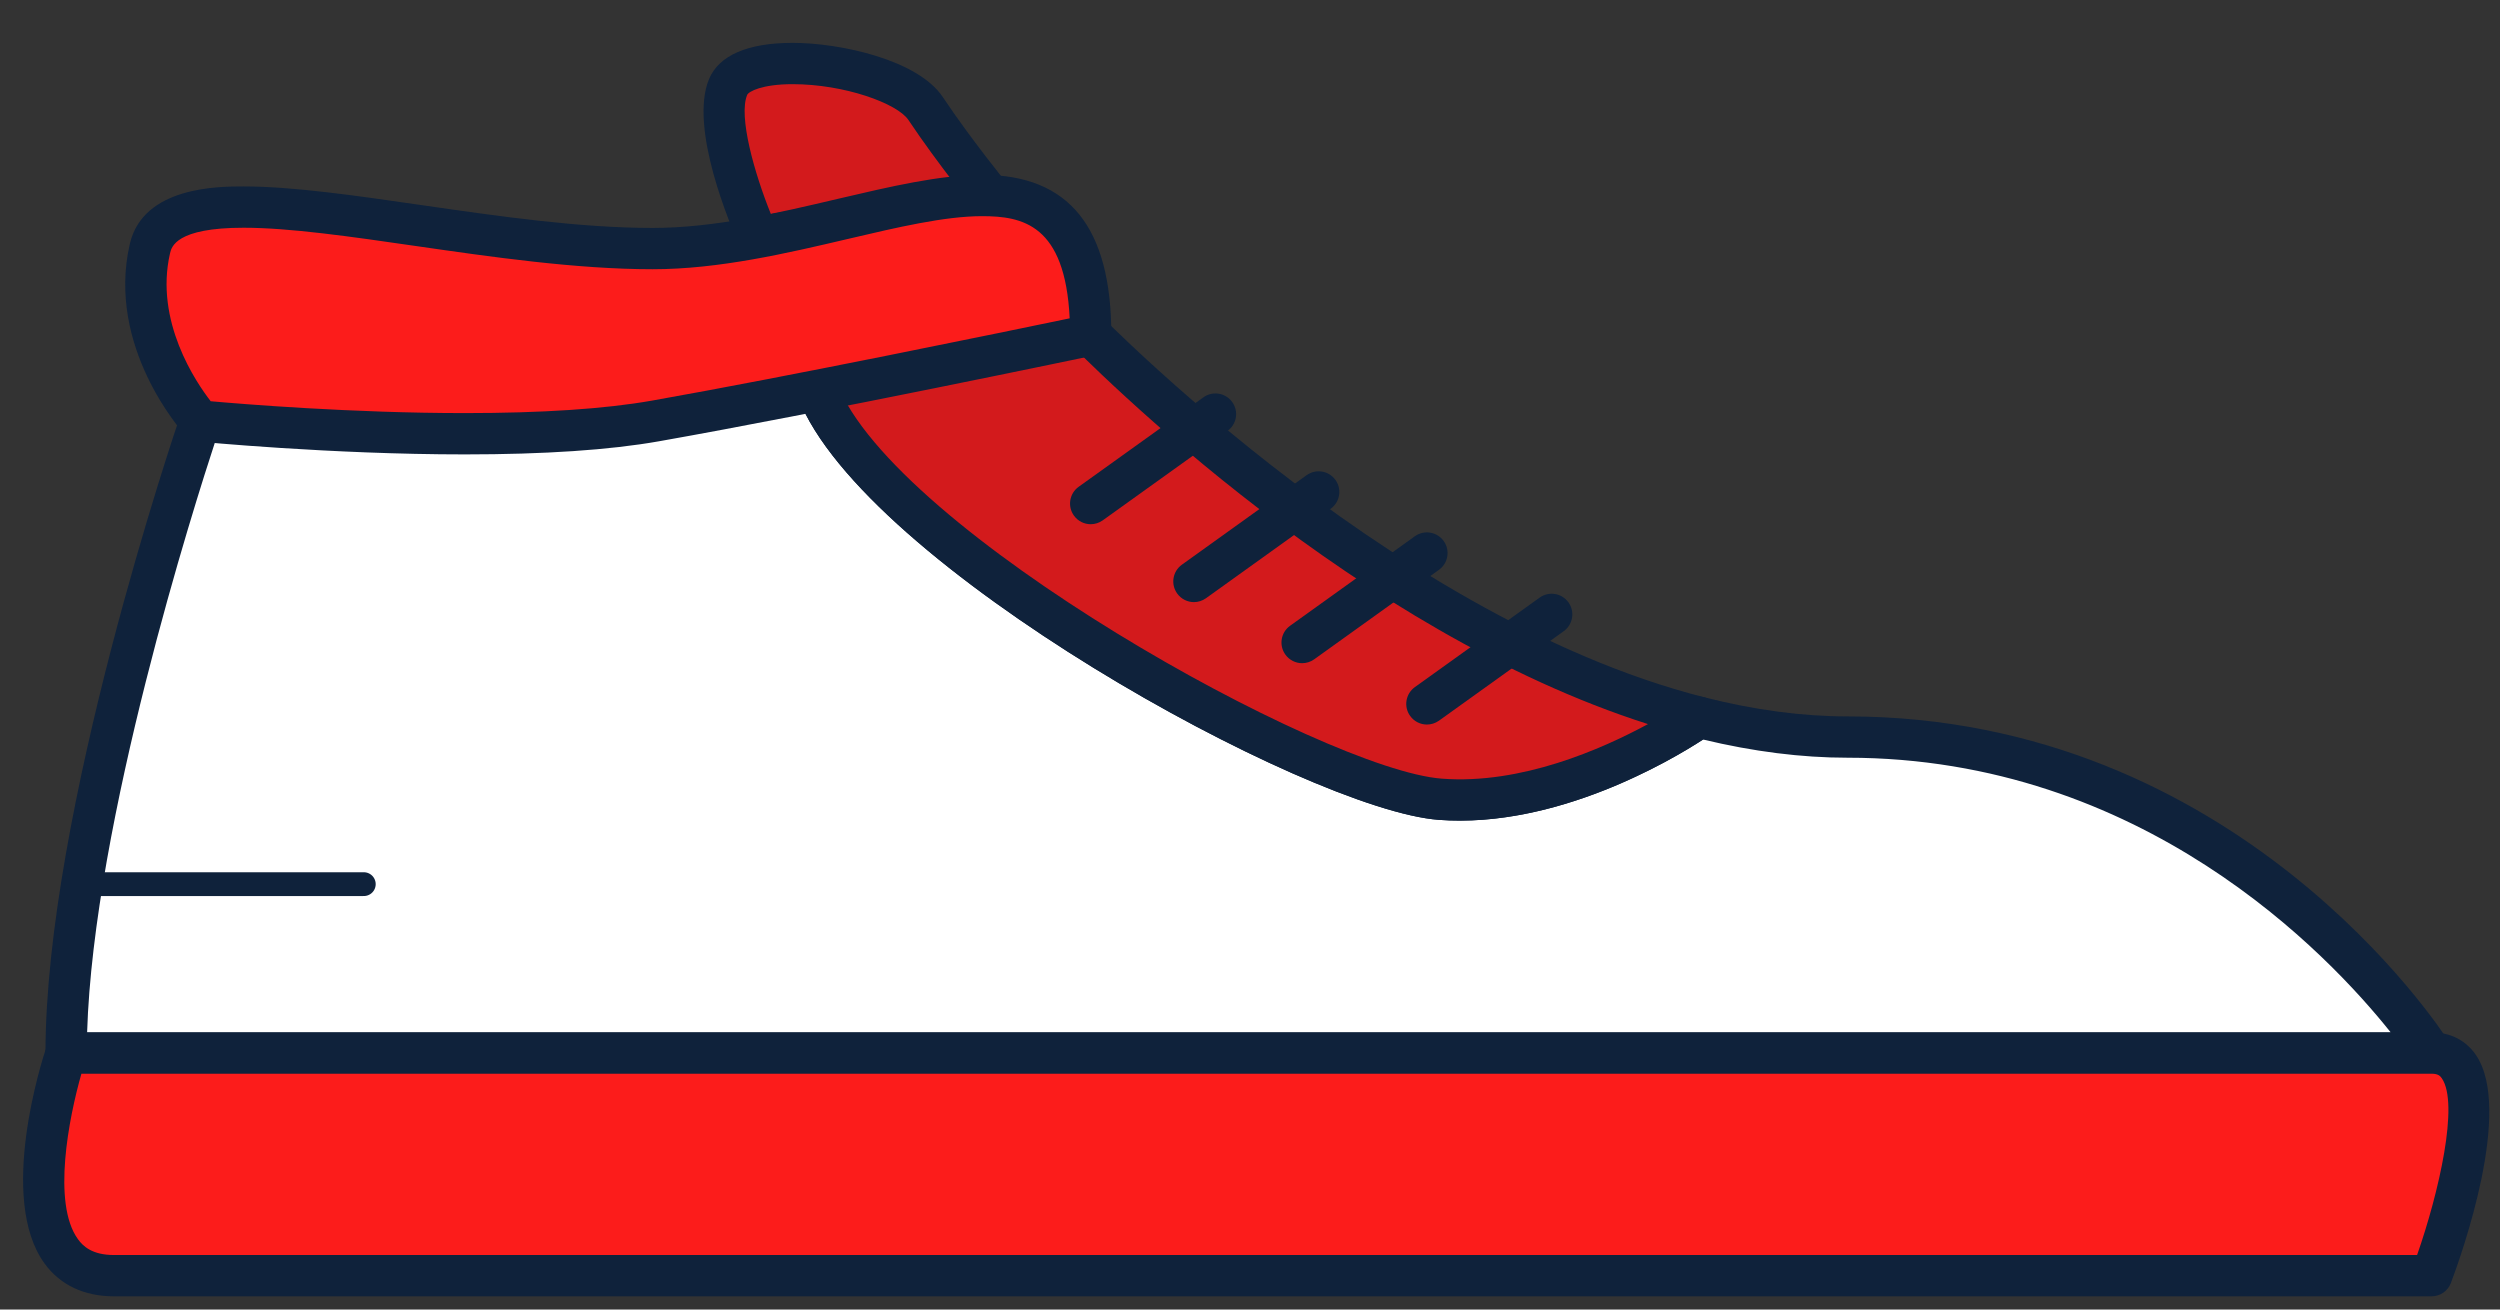 <?xml version="1.0"?>
<!DOCTYPE svg PUBLIC "-//W3C//DTD SVG 1.1//EN" "http://www.w3.org/Graphics/SVG/1.1/DTD/svg11.dtd">
<svg xmlns="http://www.w3.org/2000/svg" xmlns:xl="http://www.w3.org/1999/xlink" version="1.1" viewBox="610 788 105 55" width="105pt" height="55pt"><rect x="610" y="788" width="105" height="55" fill="#333333" stroke="none"/><defs></defs><g stroke="none" stroke-opacity="1" stroke-dasharray="none" fill="none" fill-opacity="1"><title>Canvas 1</title><g><title>Layer 1</title><path d="M 687.592 818.956 C 685.514 818.956 683.424 818.649 681.358 818.124 L 681.362 818.128 C 675.927 821.973 670.496 821.569 670.496 821.569 C 665.067 821.166 646.826 810.83 644.337 804.399 C 644.01 803.551 644.055 802.835 644.369 802.221 L 618.41 805.683 C 612.778 822.172 612.778 832.228 612.778 832.228 L 712.126 832.228 C 703.68 818.956 687.592 818.956 687.592 818.956 Z" fill="white"/><path d="M 613.659 831.361 L 710.41 831.361 C 707.787 828.068 699.981 819.824 687.592 819.824 C 685.672 819.824 683.633 819.567 681.529 819.06 C 680.227 819.909 675.363 822.808 670.431 822.434 C 664.906 822.024 646.242 811.723 643.528 804.712 C 643.333 804.206 643.238 803.717 643.244 803.246 L 619.063 806.471 C 618.158 809.223 613.93 822.515 613.659 831.361 M 712.126 833.096 L 612.778 833.096 C 612.299 833.096 611.91 832.708 611.91 832.228 C 611.91 822.144 617.357 806.081 617.589 805.402 C 617.695 805.091 617.969 804.866 618.296 804.823 L 644.255 801.361 C 644.573 801.32 644.892 801.456 645.077 801.72 C 645.264 801.984 645.288 802.329 645.142 802.616 C 644.923 803.043 644.924 803.511 645.146 804.086 C 647.552 810.304 665.596 820.335 670.561 820.704 C 675.36 821.063 680.264 817.824 680.811 817.454 C 681.02 817.282 681.304 817.212 681.572 817.284 C 683.673 817.818 685.699 818.089 687.592 818.089 C 703.968 818.089 712.502 831.204 712.859 831.762 C 713.029 832.029 713.04 832.368 712.887 832.645 C 712.734 832.923 712.443 833.096 712.126 833.096" fill="#0f223b"/><path d="M 644.337 804.398 C 646.826 810.83 665.067 821.166 670.496 821.569 C 675.926 821.972 681.362 818.128 681.362 818.128 L 681.359 818.124 C 667.424 814.58 654.61 800.856 654.61 800.856 L 644.369 802.221 C 644.056 802.834 644.01 803.551 644.337 804.398 Z" fill="#d31a1c"/><path d="M 645.004 803.012 C 644.944 803.332 644.991 803.682 645.146 804.086 C 647.552 810.304 665.596 820.336 670.56 820.704 C 673.886 820.956 677.271 819.466 679.215 818.412 C 667.011 814.518 656.273 803.83 654.286 801.774 Z M 671.307 822.466 L 671.307 822.466 C 671.016 822.466 670.723 822.456 670.432 822.434 C 664.906 822.024 646.242 811.723 643.528 804.712 C 643.126 803.672 643.15 802.701 643.596 801.827 C 643.726 801.573 643.972 801.399 644.255 801.362 L 654.495 799.995 C 654.772 799.957 655.052 800.059 655.244 800.263 C 655.37 800.399 668.052 813.844 681.572 817.284 C 681.723 817.322 681.861 817.401 681.972 817.511 C 682.152 817.692 682.247 817.945 682.224 818.2 C 682.203 818.455 682.072 818.688 681.862 818.836 C 681.653 818.984 676.669 822.466 671.307 822.466" fill="#0f223b"/><path d="M 641.85 797.967 C 639.827 793.463 640.58 791.654 640.58 791.654 C 641.334 789.844 647.67 790.749 648.876 792.559 C 650.084 794.368 651.597 796.221 651.597 796.221 Z" fill="#d31a1c"/><path d="M 643.291 791.535 C 642.003 791.535 641.44 791.845 641.381 791.987 C 641.008 792.883 641.679 795.26 642.377 796.991 L 650.021 795.623 C 649.481 794.92 648.781 793.979 648.154 793.04 C 647.69 792.344 645.465 791.535 643.291 791.535 M 641.85 798.834 C 641.512 798.834 641.2 798.638 641.058 798.322 C 640.695 797.513 638.924 793.372 639.78 791.32 C 640.194 790.325 641.408 789.8 643.291 789.8 C 645.279 789.8 648.55 790.506 649.598 792.077 C 650.769 793.831 652.255 795.655 652.269 795.673 C 652.464 795.911 652.517 796.234 652.411 796.522 C 652.304 796.811 652.053 797.021 651.75 797.076 L 642.002 798.82 C 641.951 798.83 641.899 798.834 641.85 798.834" fill="#0f223b"/><path d="M 618.41 805.683 C 615.392 802.364 616.297 798.441 616.297 798.441 C 617.201 794.519 628.665 798.441 637.413 798.441 C 646.161 798.441 655.809 791.516 655.809 802.072 C 644.352 804.476 637.515 805.683 637.515 805.683 C 630.677 806.888 618.41 805.683 618.41 805.683 Z" fill="#fc1c1b"/><path d="M 618.85 804.852 C 620.147 804.968 624.789 805.35 629.523 805.35 C 632.759 805.35 635.397 805.175 637.365 804.829 C 643.137 803.81 652.326 801.911 654.926 801.37 C 654.738 797.424 652.94 797.079 651.248 797.079 C 649.683 797.079 647.699 797.545 645.597 798.039 C 643.063 798.634 640.193 799.308 637.413 799.308 C 634.216 799.308 630.619 798.789 627.447 798.33 C 624.728 797.936 622.161 797.565 620.23 797.565 C 617.389 797.565 617.204 798.371 617.142 798.636 C 616.483 801.489 618.236 804.062 618.85 804.852 M 629.523 807.085 C 623.885 807.085 618.38 806.551 618.326 806.546 C 618.111 806.525 617.913 806.425 617.768 806.266 C 617.633 806.117 614.456 802.561 615.452 798.246 C 616.009 795.83 619.186 795.83 620.23 795.83 C 622.286 795.83 624.913 796.21 627.695 796.613 C 630.962 797.085 634.34 797.573 637.413 797.573 C 639.992 797.573 642.639 796.952 645.2 796.349 C 647.403 795.833 649.483 795.344 651.248 795.344 C 654.902 795.344 656.676 797.545 656.676 802.072 C 656.676 802.482 656.388 802.837 655.988 802.921 C 655.873 802.946 644.438 805.342 637.666 806.536 C 635.6 806.901 632.86 807.085 629.523 807.085" fill="#0f223b"/><path d="M 612.778 832.228 C 609.66 841.579 614.788 841.579 614.788 841.579 L 712.126 841.579 C 715.647 832.228 712.126 832.228 712.126 832.228 L 662.765 832.228 Z" fill="#fc1c1b"/><path d="M 613.419 833.096 C 612.893 834.94 612.182 838.533 613.271 840.042 C 613.478 840.33 613.862 840.711 614.788 840.711 L 711.518 840.711 C 712.438 838.079 713.289 834.347 712.556 833.288 C 712.489 833.19 712.4 833.096 712.126 833.096 Z M 712.126 842.446 L 614.788 842.446 C 613.53 842.446 612.519 841.966 611.863 841.056 C 609.908 838.342 611.739 832.6 611.956 831.954 C 612.073 831.599 612.404 831.361 612.778 831.361 L 712.126 831.361 C 712.915 831.361 713.557 831.686 713.983 832.301 C 715.563 834.584 713.39 840.685 712.938 841.885 C 712.81 842.223 712.487 842.446 712.126 842.446" fill="#0f223b"/><path d="M 655.81 810.017 C 655.54 810.017 655.274 809.891 655.105 809.655 C 654.825 809.266 654.915 808.723 655.304 808.445 L 660.544 804.688 C 660.935 804.407 661.476 804.499 661.755 804.887 C 662.035 805.277 661.944 805.819 661.556 806.097 L 656.315 809.855 C 656.162 809.964 655.985 810.017 655.81 810.017 Z" fill="#0f223b"/><path d="M 660.146 813.289 C 659.875 813.289 659.61 813.163 659.441 812.927 C 659.161 812.537 659.251 811.996 659.639 811.717 L 664.878 807.958 C 665.27 807.678 665.81 807.769 666.089 808.157 C 666.369 808.547 666.278 809.088 665.89 809.367 L 660.651 813.126 C 660.497 813.236 660.32 813.289 660.146 813.289 Z" fill="#0f223b"/><path d="M 664.69 815.854 C 664.42 815.854 664.154 815.728 663.985 815.492 C 663.705 815.103 663.795 814.56 664.184 814.282 L 669.424 810.523 C 669.816 810.243 670.356 810.334 670.635 810.723 C 670.915 811.112 670.824 811.654 670.436 811.933 L 665.195 815.692 C 665.042 815.801 664.865 815.854 664.69 815.854 Z" fill="#0f223b"/><path d="M 669.931 818.431 C 669.66 818.431 669.395 818.305 669.226 818.069 C 668.945 817.68 669.036 817.138 669.424 816.859 L 674.665 813.1 C 675.055 812.82 675.597 812.91 675.876 813.3 C 676.155 813.689 676.065 814.231 675.676 814.51 L 670.436 818.269 C 670.282 818.378 670.105 818.431 669.931 818.431 Z" fill="#0f223b"/><line x1="613.44" y1="825.134" x2="625.279" y2="825.134" stroke="#0f223b" stroke-linecap="round" stroke-linejoin="round" stroke-width="1"/></g></g></svg>

